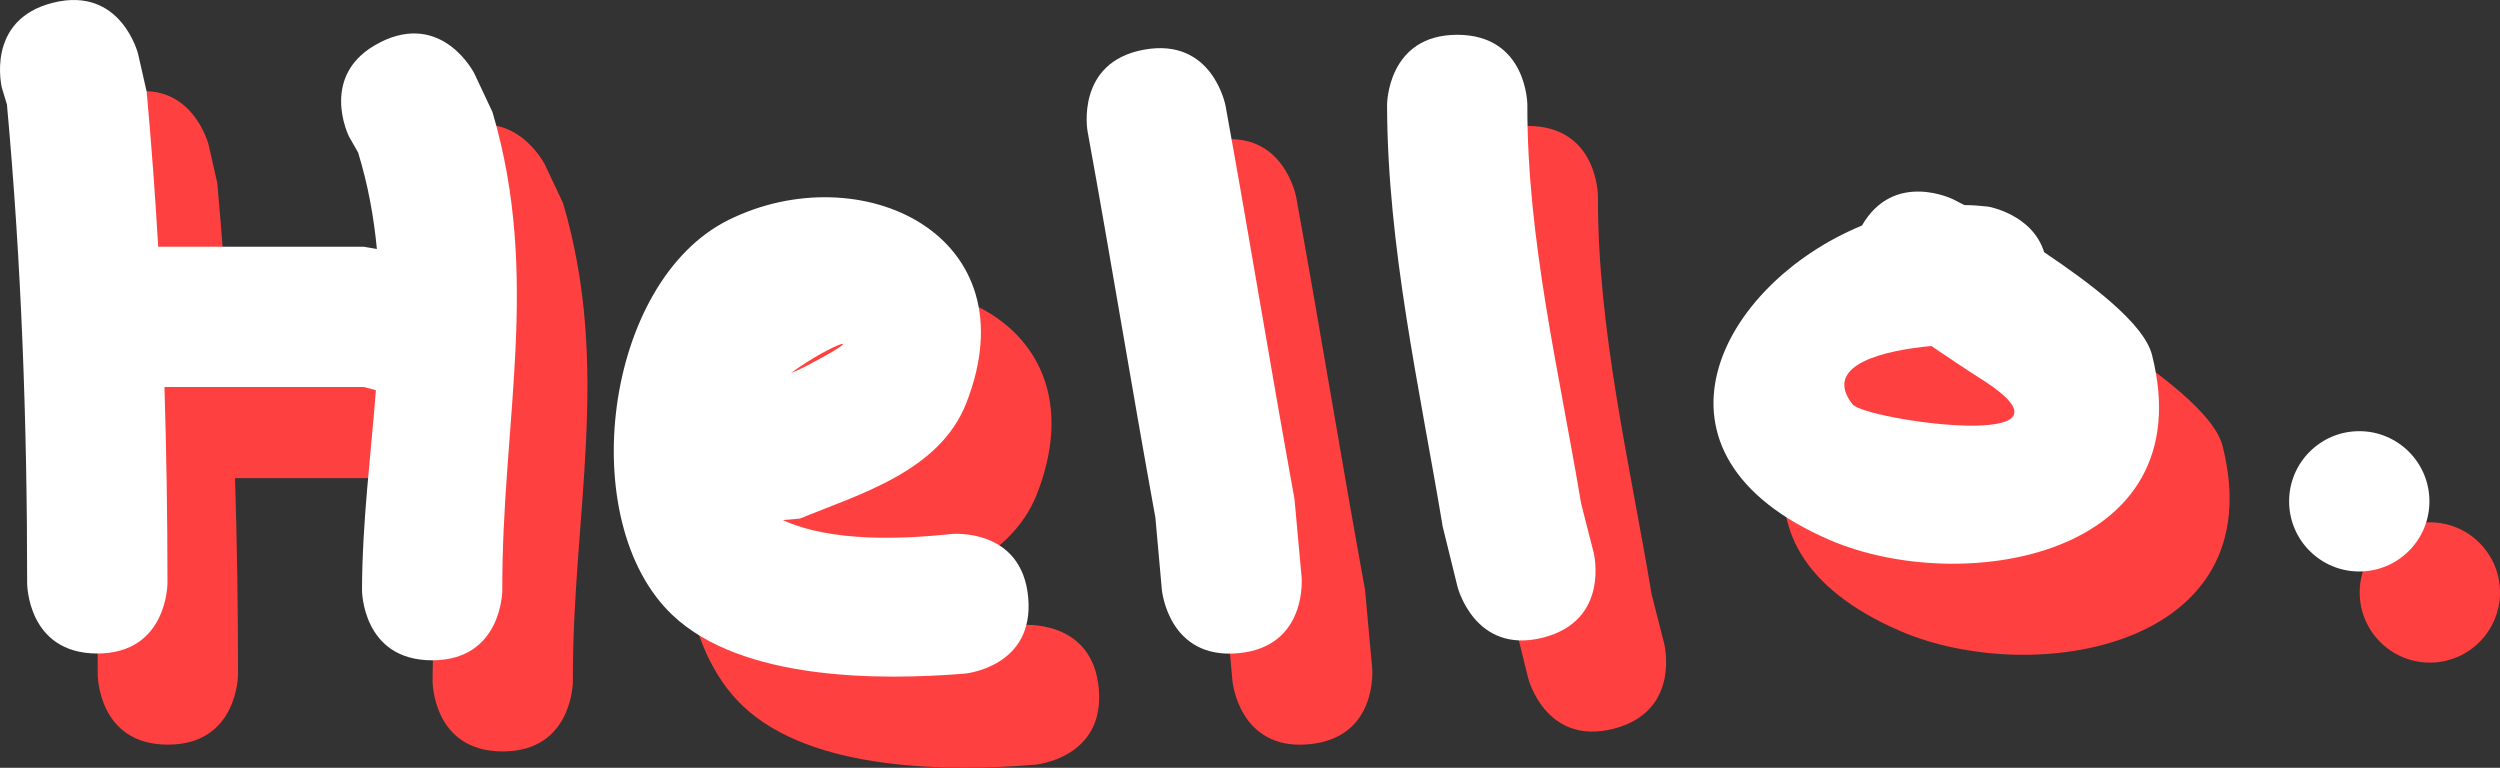 <svg version="1.1" xmlns="http://www.w3.org/2000/svg" xmlns:xlink="http://www.w3.org/1999/xlink" width="35.635" height="10.944" viewBox="0,0,35.635,10.944"><rect x="0" y="0" width="35.635" height="10.944" fill="#333333" stroke="none"/><g transform="translate(-388.258,-227.657)"><g data-paper-data="{&quot;isPaintingLayer&quot;:true}" fill-rule="nonzero" stroke="none" stroke-width="0.5" stroke-linecap="butt" stroke-linejoin="miter" stroke-miterlimit="10" stroke-dasharray="" stroke-dashoffset="0" style="mix-blend-mode: normal"><g><g fill="#ff4040"><path d="M394.684,229.558c0.894,-0.447 1.342,0.447 1.342,0.447l0.258,0.549c0.695,2.353 0.13,4.445 0.14,6.814c0,0 0,1 -1,1c-1,0 -1,-1 -1,-1c0.003,-0.974 0.126,-1.915 0.198,-2.85l-0.172,-0.046c-0.947,0 -1.894,0 -2.842,0c0.029,0.929 0.043,1.861 0.043,2.799c0,0 0,1 -1,1c-1,0 -1,-1 -1,-1c0,-2.293 -0.08,-4.54 -0.288,-6.825l-0.072,-0.238c0,0 -0.243,-0.97 0.728,-1.213c0.97,-0.243 1.213,0.728 1.213,0.728l0.123,0.542c0.067,0.739 0.121,1.474 0.164,2.208c0.977,0 1.954,0 2.931,0l0.186,0.032c-0.043,-0.454 -0.125,-0.911 -0.267,-1.374l-0.131,-0.23c0,0 -0.447,-0.894 0.447,-1.342z"/><path d="M400.423,236.368c0.701,0.322 1.723,0.27 2.411,0.198c0,0 0.996,-0.091 1.086,0.905c0.091,0.996 -0.905,1.086 -0.905,1.086c-1.224,0.099 -3.181,0.098 -4.165,-0.834c-1.403,-1.328 -0.979,-4.752 0.799,-5.633c1.873,-0.928 4.332,0.201 3.389,2.61c-0.384,0.981 -1.539,1.302 -2.372,1.647zM400.536,234.274c0.07,-0.028 0.139,-0.059 0.207,-0.094c0.995,-0.517 0.417,-0.359 -0.207,0.094z"/><path d="M406.911,238.266c-0.996,0.091 -1.086,-0.905 -1.086,-0.905l-0.092,-1.027c-0.334,-1.835 -0.632,-3.67 -0.967,-5.508c0,0 -0.179,-0.984 0.805,-1.163c0.984,-0.179 1.163,0.805 1.163,0.805c0.339,1.867 0.642,3.733 0.981,5.596l0.102,1.116c0,0 0.091,0.996 -0.905,1.086z"/><path d="M411.252,238.046c-0.97,0.243 -1.213,-0.728 -1.213,-0.728l-0.211,-0.857c-0.333,-1.998 -0.787,-3.98 -0.793,-6.009c0,0 0,-1 1,-1c1,0 1,1 1,1c-0.006,1.912 0.452,3.797 0.766,5.68l0.179,0.701c0,0 0.243,0.97 -0.728,1.213z"/><path d="M416.795,233.887c-0.623,0.056 -1.576,0.254 -1.125,0.831c0.175,0.224 3.514,0.704 1.839,-0.357c-0.241,-0.153 -0.477,-0.314 -0.714,-0.473zM418.401,232.55c0.635,0.427 1.423,1.008 1.538,1.465c0.729,2.889 -2.713,3.447 -4.592,2.638c-2.855,-1.229 -1.572,-3.647 0.457,-4.483c0.458,-0.794 1.302,-0.373 1.302,-0.373l0.157,0.081c0.113,0.001 0.227,0.009 0.339,0.022c0,0 0.629,0.105 0.799,0.649z"/><path d="M421.893,236.102c0,-0.552 0.448,-1 1,-1c0.552,0 1,0.448 1,1c0,0.552 -0.448,1 -1,1c-0.552,0 -1,-0.448 -1,-1z"/></g><g fill="#ffffff"><path d="M393.678,228.259c0.894,-0.447 1.342,0.447 1.342,0.447l0.258,0.549c0.695,2.353 0.13,4.445 0.14,6.814c0,0 0,1 -1,1c-1,0 -1,-1 -1,-1c0.003,-0.974 0.126,-1.915 0.198,-2.85l-0.172,-0.046c-0.947,0 -1.894,0 -2.842,0c0.029,0.929 0.043,1.861 0.043,2.799c0,0 0,1 -1,1c-1,0 -1,-1 -1,-1c0,-2.293 -0.08,-4.54 -0.288,-6.825l-0.072,-0.238c0,0 -0.243,-0.97 0.728,-1.213c0.97,-0.243 1.213,0.728 1.213,0.728l0.123,0.542c0.067,0.739 0.121,1.474 0.164,2.208c0.977,0 1.954,0 2.931,0l0.186,0.032c-0.043,-0.454 -0.125,-0.911 -0.267,-1.374l-0.131,-0.23c0,0 -0.447,-0.894 0.447,-1.342z"/><path d="M399.417,235.07c0.701,0.322 1.723,0.27 2.411,0.198c0,0 0.996,-0.091 1.086,0.905c0.091,0.996 -0.905,1.086 -0.905,1.086c-1.224,0.099 -3.181,0.098 -4.165,-0.834c-1.403,-1.328 -0.979,-4.752 0.799,-5.633c1.873,-0.928 4.332,0.201 3.389,2.61c-0.384,0.981 -1.539,1.302 -2.372,1.647zM399.53,232.975c0.07,-0.028 0.139,-0.059 0.207,-0.094c0.995,-0.517 0.417,-0.359 -0.207,0.094z"/><path d="M405.905,236.968c-0.996,0.091 -1.086,-0.905 -1.086,-0.905l-0.092,-1.027c-0.334,-1.835 -0.632,-3.67 -0.967,-5.508c0,0 -0.179,-0.984 0.805,-1.163c0.984,-0.179 1.163,0.805 1.163,0.805c0.339,1.867 0.642,3.733 0.981,5.596l0.102,1.116c0,0 0.091,0.996 -0.905,1.086z"/><path d="M410.246,236.747c-0.97,0.243 -1.213,-0.728 -1.213,-0.728l-0.211,-0.857c-0.333,-1.998 -0.787,-3.98 -0.793,-6.009c0,0 0,-1 1,-1c1,0 1,1 1,1c-0.006,1.912 0.452,3.797 0.766,5.68l0.179,0.701c0,0 0.243,0.97 -0.728,1.213z"/><path d="M415.789,232.589c-0.623,0.056 -1.576,0.254 -1.125,0.831c0.175,0.224 3.514,0.704 1.839,-0.357c-0.241,-0.153 -0.477,-0.314 -0.714,-0.473zM417.395,231.252c0.635,0.427 1.423,1.008 1.538,1.465c0.729,2.889 -2.713,3.447 -4.592,2.638c-2.855,-1.229 -1.572,-3.647 0.457,-4.483c0.458,-0.794 1.302,-0.373 1.302,-0.373l0.157,0.081c0.113,0.001 0.227,0.009 0.339,0.022c0,0 0.629,0.105 0.799,0.649z"/><path d="M420.887,234.803c0,-0.552 0.448,-1 1,-1c0.552,0 1,0.448 1,1c0,0.552 -0.448,1 -1,1c-0.552,0 -1,-0.448 -1,-1z"/></g></g></g></g></svg>